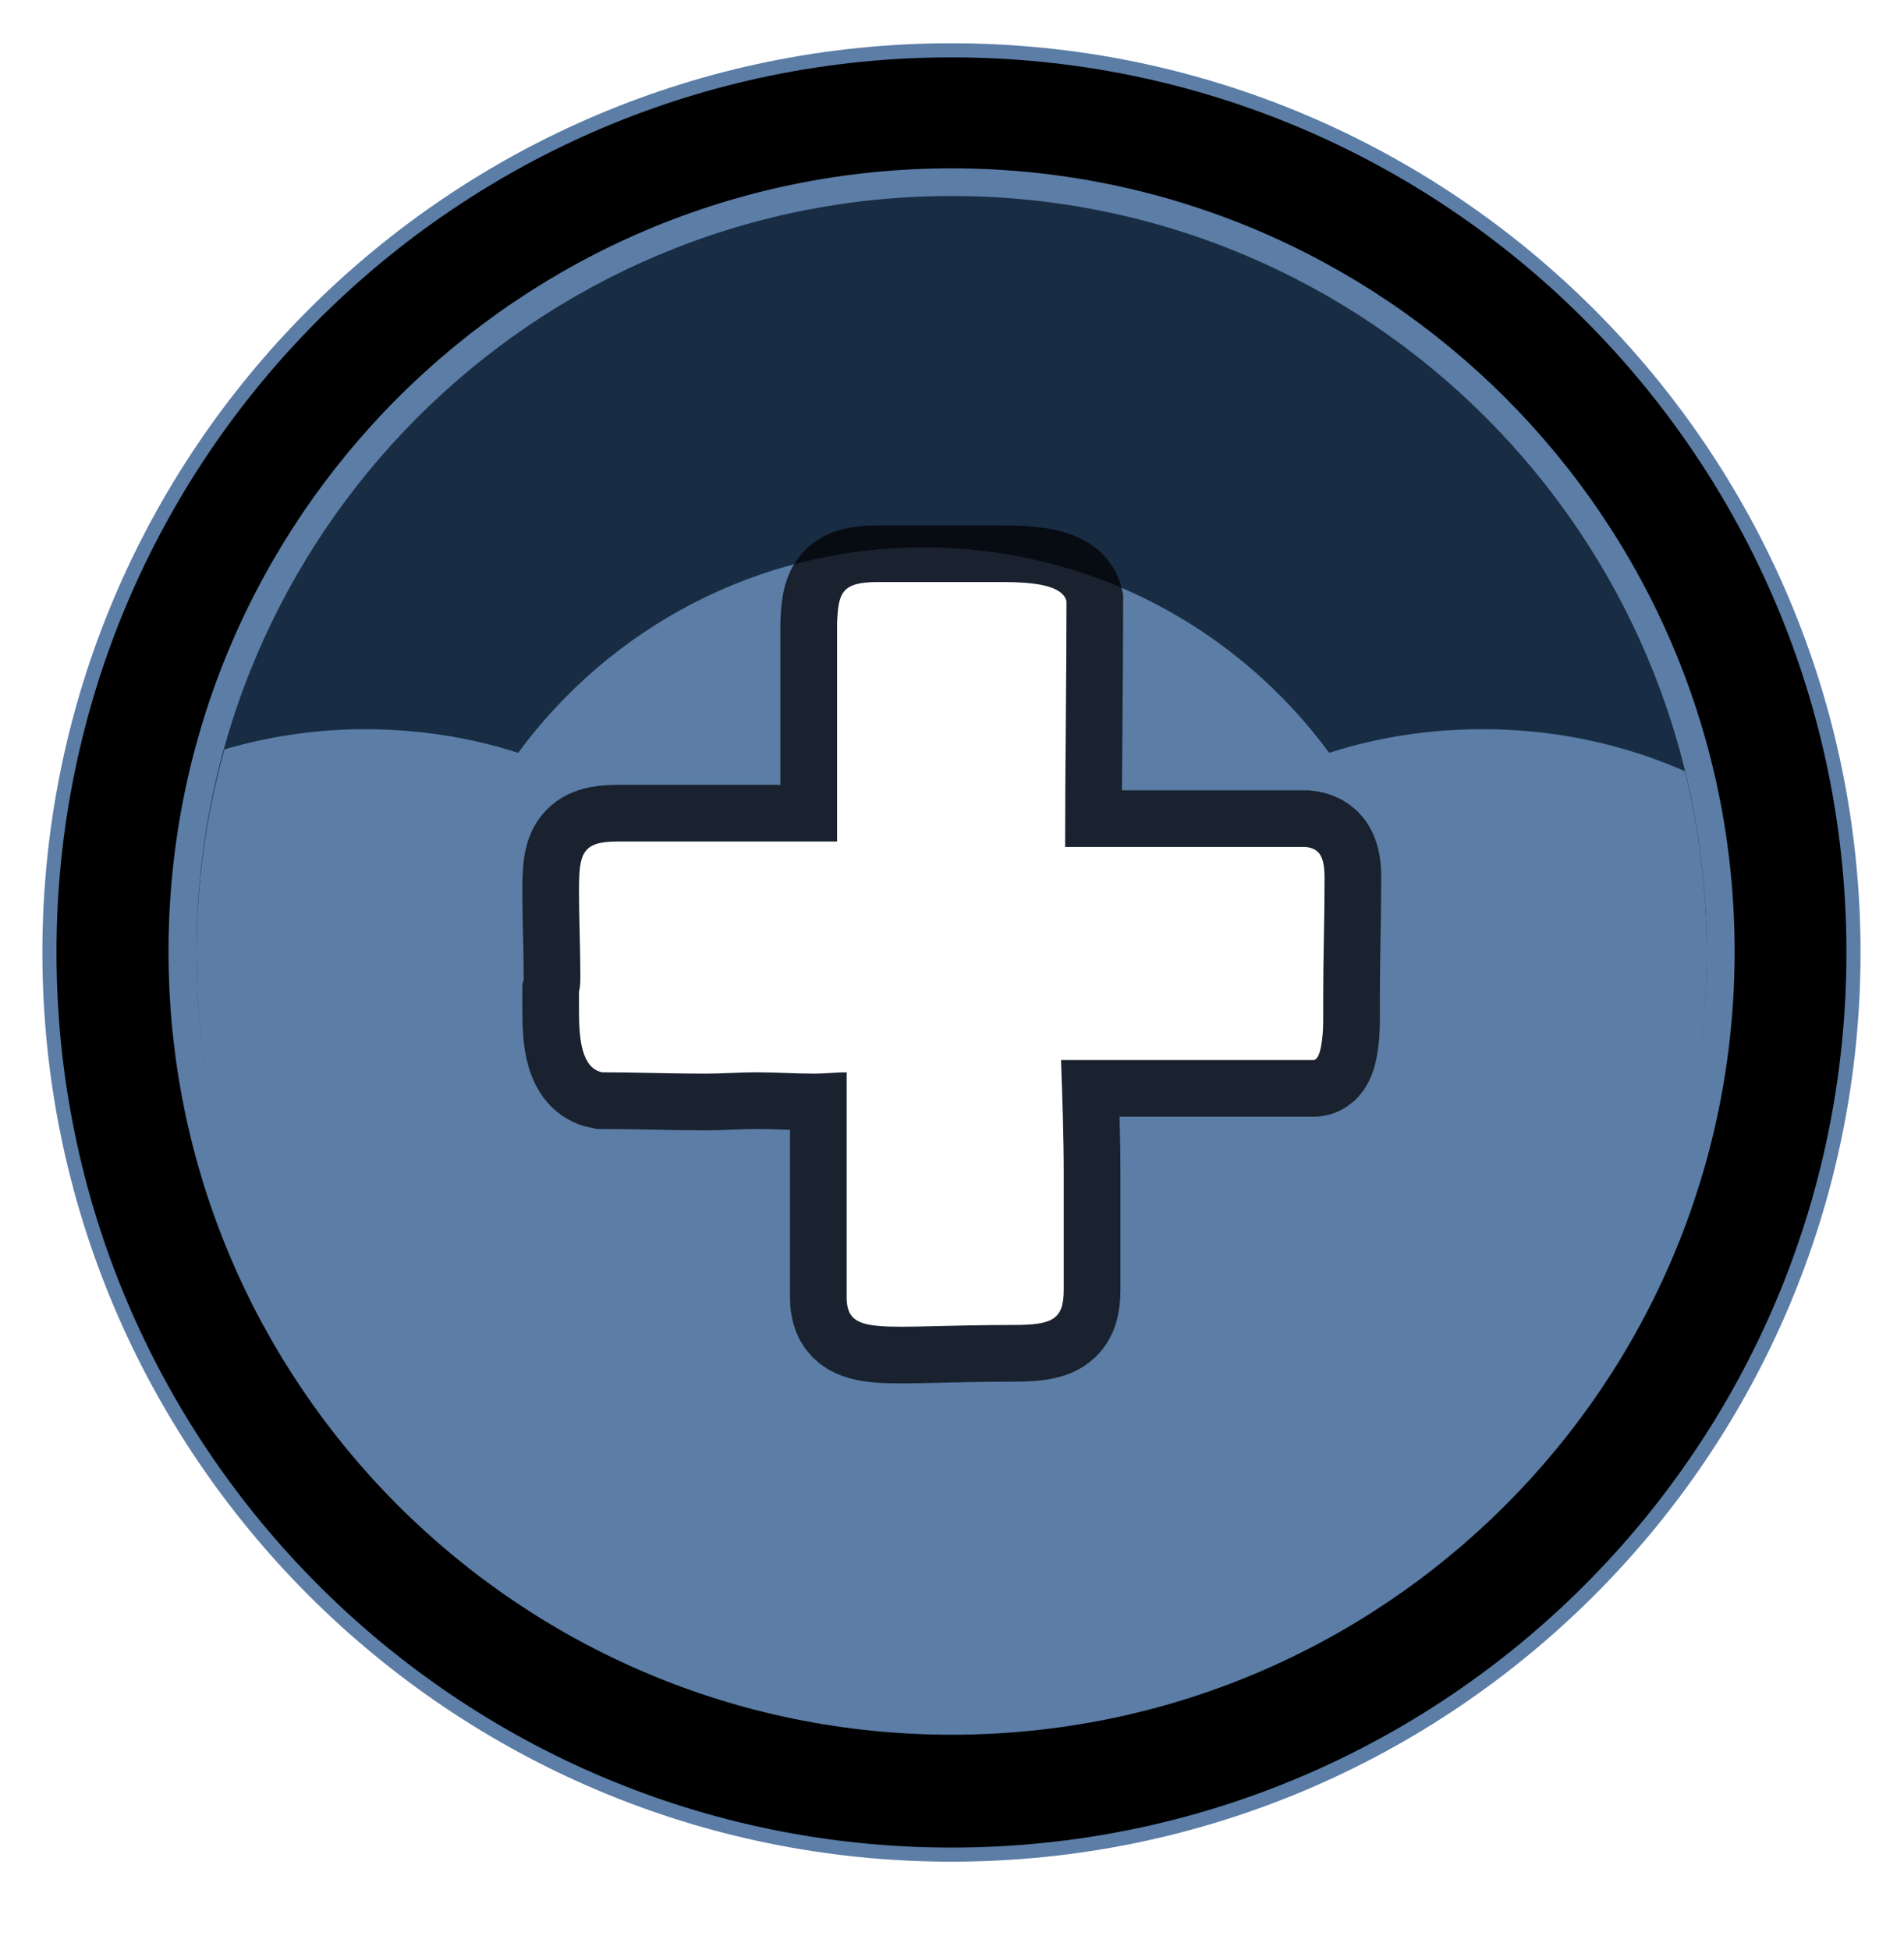 <svg width="42" height="43" viewBox="0 0 42 43" fill="none" xmlns="http://www.w3.org/2000/svg">
<g clip-path="url(#clip0)">
<g filter="url(#filter0_f)">
<path d="M40.73 21.007C40.73 31.91 31.891 40.749 20.988 40.749C10.085 40.749 1.246 31.91 1.246 21.007C1.246 10.103 10.085 1.265 20.988 1.265C31.891 1.265 40.73 10.104 40.73 21.007Z" stroke="#5B7DA6" stroke-width="0.622"/>
</g>
<path d="M40.73 21.007C40.73 31.91 31.891 40.749 20.988 40.749C10.085 40.749 1.246 31.91 1.246 21.007C1.246 10.103 10.085 1.265 20.988 1.265C31.891 1.265 40.73 10.104 40.73 21.007Z" fill="black"/>
<path d="M38.264 20.987C38.264 30.527 30.53 38.26 20.991 38.26C11.451 38.26 3.717 30.526 3.717 20.987C3.717 11.447 11.451 3.713 20.991 3.713C30.531 3.713 38.264 11.447 38.264 20.987Z" fill="#5B7DA6"/>
<path d="M37.648 20.979C37.648 30.179 30.19 37.636 20.991 37.636C11.792 37.636 4.335 30.178 4.335 20.979C4.335 11.78 11.792 4.323 20.991 4.323C30.191 4.323 37.648 11.78 37.648 20.979Z" fill="#182D44"/>
<path d="M20.375 12.073C16.702 12.073 13.451 13.856 11.43 16.604C10.358 16.259 9.223 16.083 8.037 16.083C6.964 16.083 5.933 16.243 4.952 16.527C4.553 17.956 4.335 19.462 4.335 21.019C4.335 30.218 11.792 37.675 20.992 37.675C30.191 37.675 37.649 30.218 37.649 21.019C37.649 19.638 37.483 18.292 37.167 17.009C35.803 16.41 34.298 16.083 32.713 16.083C31.527 16.083 30.392 16.259 29.32 16.604C27.299 13.856 24.048 12.073 20.375 12.073H20.375Z" fill="#5B7DA6"/>
<path d="M12.772 22.295C12.772 22.927 12.832 23.56 13.284 23.65C14.037 23.65 14.79 23.68 15.543 23.68C15.935 23.68 16.296 23.65 16.688 23.65C17.139 23.65 17.561 23.68 17.953 23.68C18.194 23.68 18.435 23.65 18.676 23.65V28.629C18.691 29.488 19.434 29.223 22.35 29.223C23.224 29.223 23.465 29.102 23.465 28.44V25.91C23.465 25.066 23.435 24.223 23.405 23.379H28.977C29.128 23.379 29.188 22.897 29.188 22.506V21.994C29.188 21.12 29.218 20.247 29.218 19.373C29.218 18.922 29.127 18.711 28.796 18.68H23.495C23.495 16.843 23.525 15.096 23.525 13.259C23.435 12.897 22.772 12.837 22.079 12.837H19.368C18.555 12.837 18.495 13.078 18.465 13.741V18.56H13.615C12.832 18.56 12.772 18.831 12.772 19.645C12.772 20.277 12.802 20.88 12.802 21.512C12.802 21.632 12.802 21.753 12.772 21.873V22.295" stroke="black" stroke-opacity="0.725" stroke-width="2.5"/>
<path d="M12.772 22.295C12.772 22.927 12.832 23.56 13.284 23.65C14.037 23.65 14.79 23.68 15.543 23.68C15.935 23.68 16.296 23.65 16.688 23.65C17.139 23.65 17.561 23.68 17.953 23.68C18.194 23.68 18.435 23.65 18.676 23.65V28.629C18.691 29.488 19.434 29.223 22.35 29.223C23.224 29.223 23.465 29.102 23.465 28.44V25.91C23.465 25.066 23.435 24.223 23.405 23.379H28.977C29.128 23.379 29.188 22.897 29.188 22.506V21.994C29.188 21.12 29.218 20.247 29.218 19.373C29.218 18.922 29.127 18.711 28.796 18.68H23.495C23.495 16.843 23.525 15.096 23.525 13.259C23.435 12.897 22.772 12.837 22.079 12.837H19.368C18.555 12.837 18.495 13.078 18.465 13.741V18.56H13.615C12.832 18.56 12.772 18.831 12.772 19.645C12.772 20.277 12.802 20.88 12.802 21.512C12.802 21.632 12.802 21.753 12.772 21.873V22.295" fill="white"/>
</g>
<defs>
<filter id="filter0_f" x="0.145" y="0.164" width="41.685" height="41.685" filterUnits="userSpaceOnUse" color-interpolation-filters="sRGB">
<feFlood flood-opacity="0" result="BackgroundImageFix"/>
<feBlend mode="normal" in="SourceGraphic" in2="BackgroundImageFix" result="shape"/>
<feGaussianBlur stdDeviation="0.395" result="effect1_foregroundBlur"/>
</filter>
<clipPath id="clip0">
<rect width="41.984" height="42.004" fill="white"/>
</clipPath>
</defs>
</svg>
